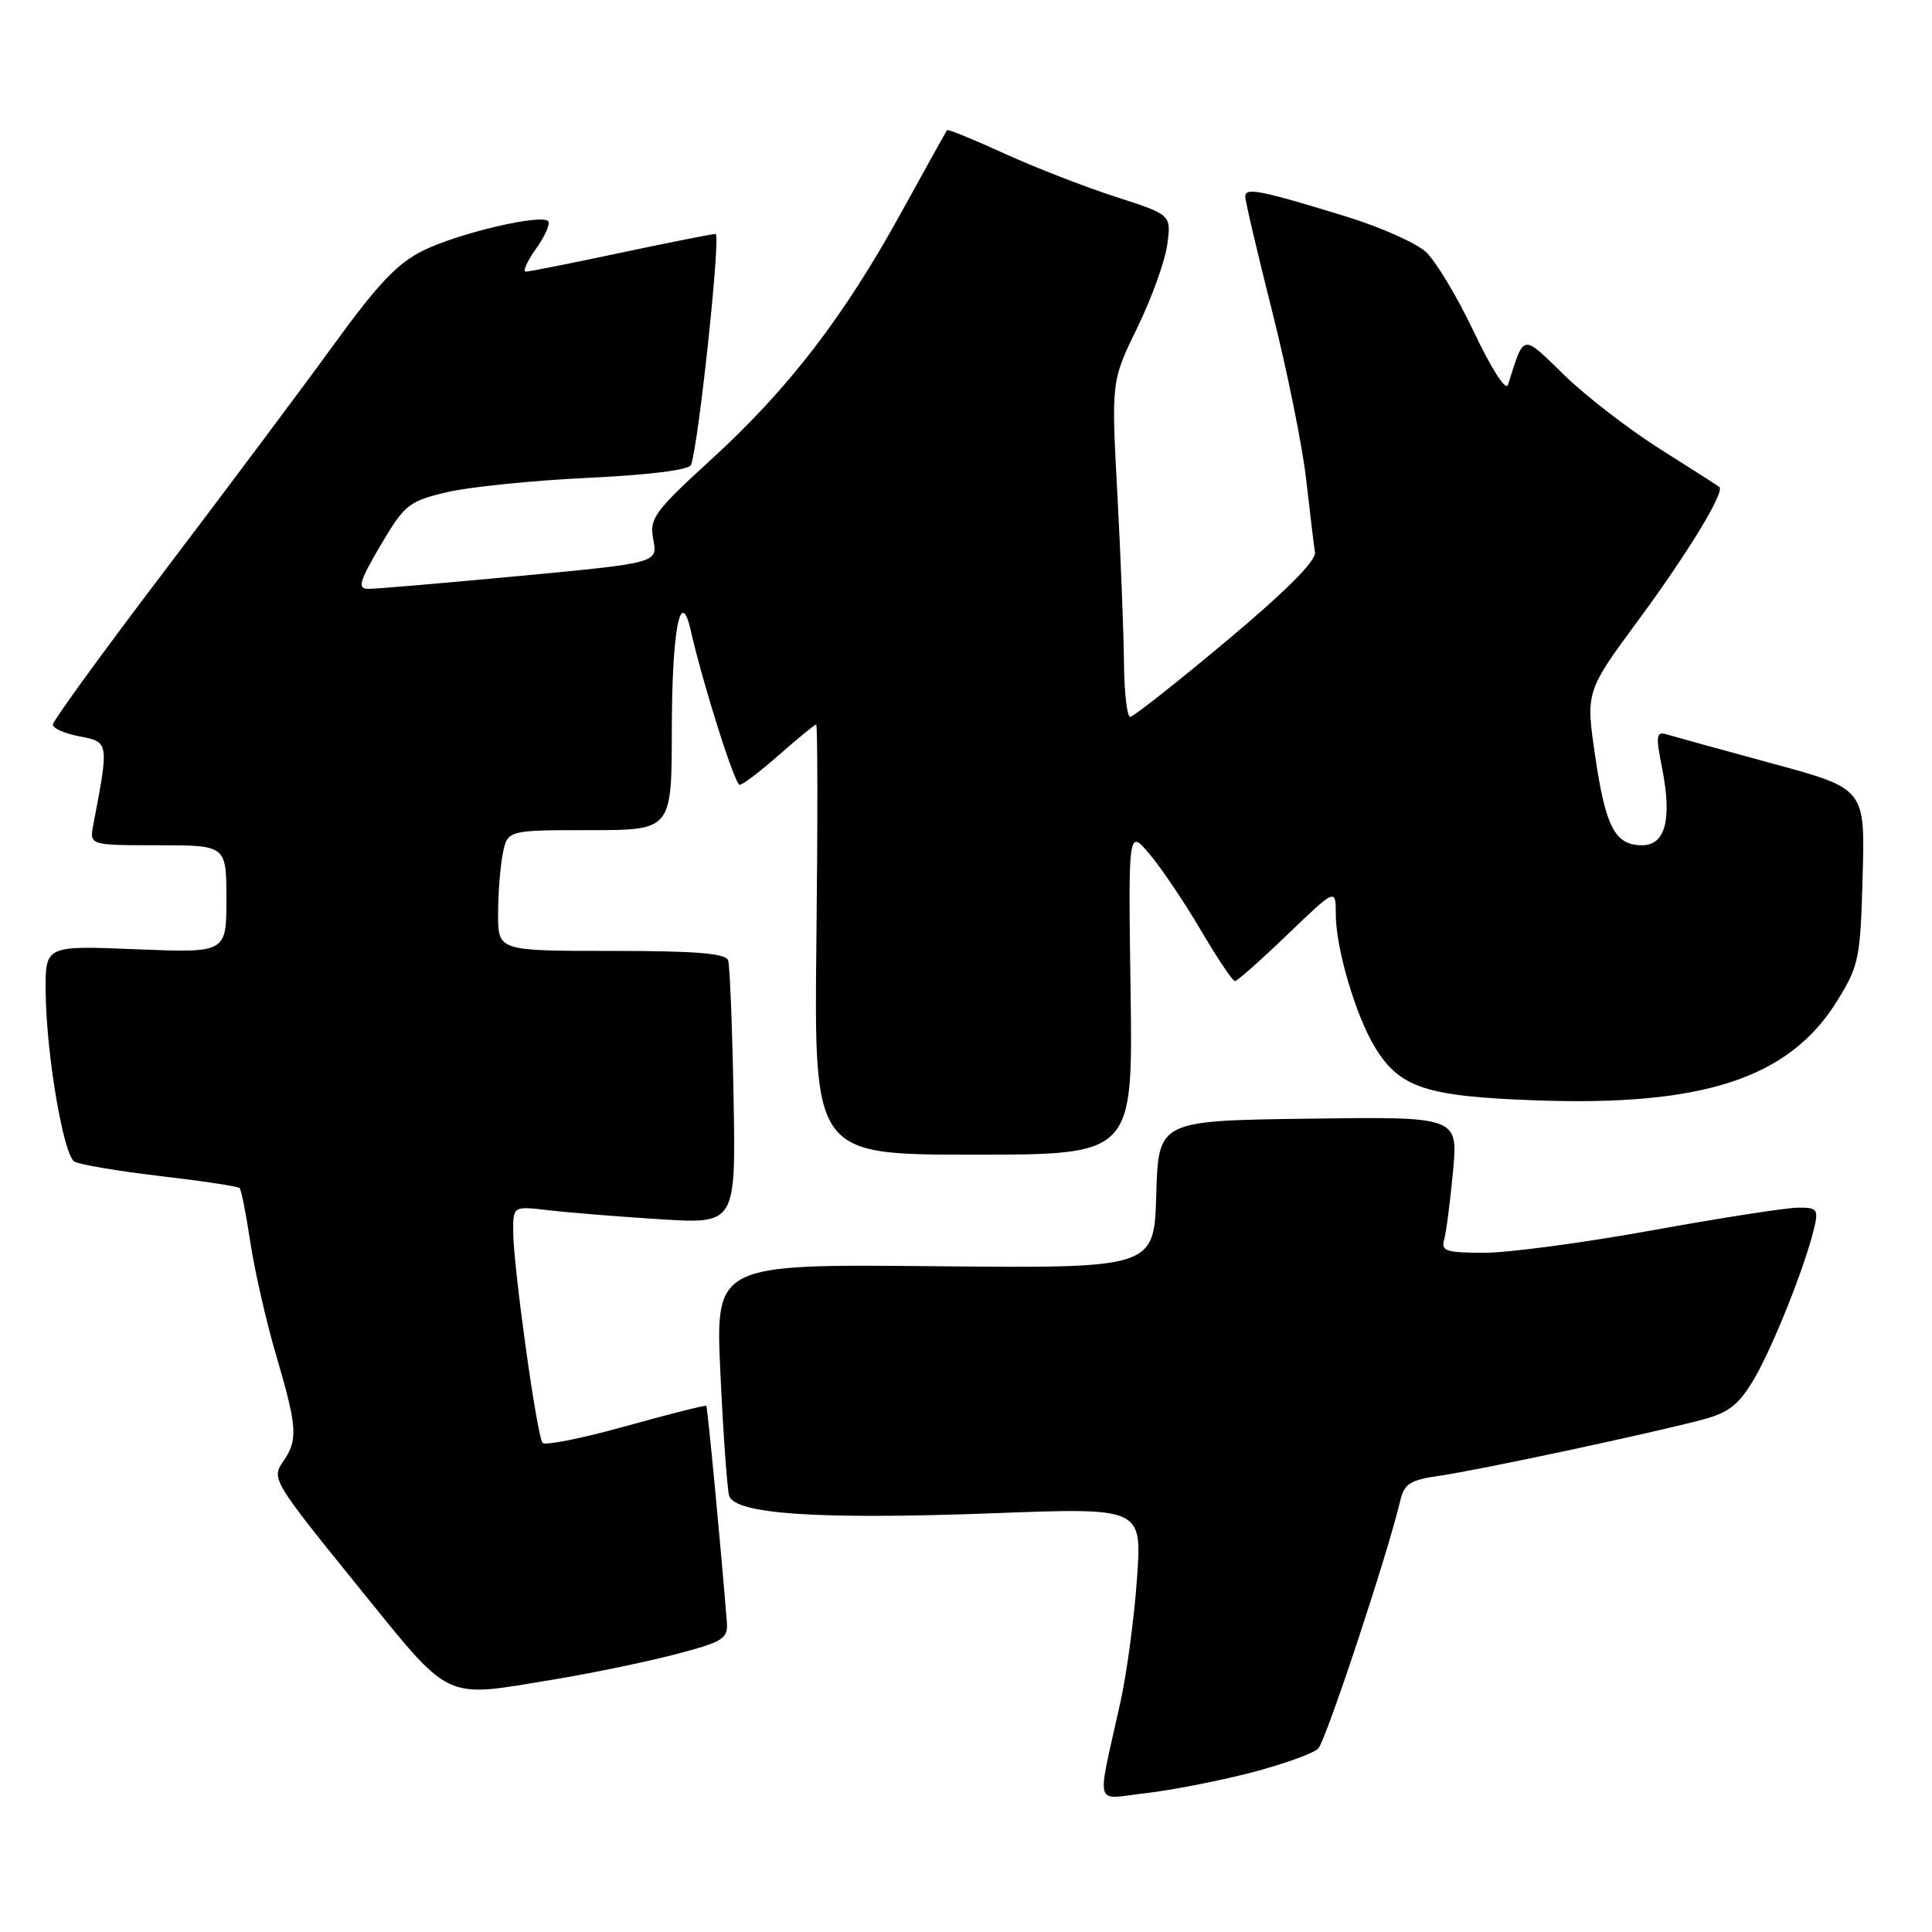 <?xml version="1.0" encoding="UTF-8" standalone="no"?>
<!DOCTYPE svg PUBLIC "-//W3C//DTD SVG 1.1//EN" "http://www.w3.org/Graphics/SVG/1.1/DTD/svg11.dtd" >
<svg xmlns="http://www.w3.org/2000/svg" xmlns:xlink="http://www.w3.org/1999/xlink" version="1.1" viewBox="0 0 256 256">
 <g >
 <path fill="currentColor"
d=" M 165.75 234.89 C 170.01 233.78 174.03 232.34 174.67 231.69 C 175.69 230.64 183.86 205.98 185.54 198.85 C 186.07 196.59 186.85 196.10 190.83 195.53 C 196.03 194.79 219.16 189.84 225.73 188.07 C 229.10 187.16 230.45 186.08 232.43 182.71 C 234.94 178.43 239.18 167.79 240.38 162.75 C 240.98 160.25 240.78 160.00 238.27 160.02 C 236.75 160.02 228.07 161.37 219.00 163.01 C 209.93 164.66 199.88 166.00 196.68 166.00 C 191.62 166.00 190.93 165.77 191.36 164.25 C 191.63 163.29 192.16 159.23 192.53 155.23 C 193.21 147.96 193.21 147.96 173.35 148.23 C 153.50 148.50 153.50 148.50 153.21 158.28 C 152.93 168.06 152.93 168.06 123.85 167.78 C 94.78 167.50 94.78 167.50 95.46 182.00 C 95.83 189.97 96.35 197.25 96.61 198.17 C 97.31 200.64 108.42 201.38 131.69 200.51 C 151.32 199.77 151.32 199.77 150.66 209.13 C 150.30 214.29 149.32 221.65 148.47 225.50 C 145.28 239.97 144.84 238.39 151.85 237.60 C 155.23 237.21 161.49 235.99 165.75 234.89 Z  M 73.50 222.52 C 78.45 221.70 85.65 220.21 89.50 219.20 C 95.86 217.54 96.48 217.14 96.31 214.93 C 95.60 205.89 93.76 186.46 93.59 186.28 C 93.48 186.16 88.69 187.37 82.94 188.97 C 77.20 190.57 72.23 191.57 71.90 191.19 C 71.14 190.33 68.00 167.70 68.00 163.16 C 68.00 159.81 68.00 159.81 72.75 160.37 C 75.36 160.68 82.00 161.21 87.50 161.56 C 97.50 162.18 97.50 162.18 97.20 145.34 C 97.03 136.08 96.71 127.94 96.48 127.25 C 96.17 126.32 92.17 126.00 81.03 126.00 C 66.00 126.00 66.00 126.00 66.00 121.12 C 66.00 118.44 66.28 114.84 66.62 113.12 C 67.25 110.00 67.25 110.00 78.12 110.00 C 89.00 110.00 89.00 110.00 89.02 96.75 C 89.03 83.49 90.17 77.54 91.53 83.55 C 93.15 90.69 97.37 104.00 98.01 104.00 C 98.40 104.00 100.76 102.20 103.26 100.00 C 105.76 97.80 107.96 96.00 108.15 96.00 C 108.34 96.00 108.36 108.82 108.18 124.50 C 107.86 153.00 107.86 153.00 128.99 153.00 C 150.11 153.00 150.11 153.00 149.81 131.42 C 149.50 109.83 149.50 109.83 152.32 113.17 C 153.87 115.00 156.93 119.54 159.11 123.25 C 161.30 126.96 163.33 130.00 163.63 130.00 C 163.93 130.00 167.06 127.23 170.59 123.84 C 177.00 117.68 177.00 117.68 177.00 121.16 C 177.00 125.65 179.64 134.59 182.19 138.77 C 185.46 144.13 188.91 145.27 203.38 145.80 C 225.73 146.62 237.11 142.87 243.46 132.58 C 246.32 127.96 246.52 126.97 246.81 116.08 C 247.13 104.50 247.13 104.50 234.81 101.16 C 228.04 99.32 221.77 97.59 220.88 97.32 C 219.44 96.89 219.37 97.41 220.25 101.86 C 221.57 108.56 220.67 112.00 217.60 112.00 C 214.01 112.00 212.77 109.67 211.38 100.26 C 210.11 91.64 210.11 91.64 217.16 82.08 C 223.70 73.20 228.57 65.18 227.82 64.53 C 227.64 64.37 224.12 62.12 220.00 59.52 C 215.88 56.92 210.16 52.51 207.29 49.72 C 201.59 44.17 202.01 44.10 199.81 51.00 C 199.54 51.86 197.62 48.88 195.31 44.00 C 193.10 39.33 190.21 34.53 188.90 33.35 C 187.58 32.17 182.90 30.09 178.50 28.73 C 167.06 25.21 165.00 24.80 165.00 26.03 C 165.00 26.62 166.61 33.49 168.58 41.30 C 170.55 49.11 172.57 59.10 173.07 63.50 C 173.57 67.90 174.10 72.26 174.24 73.20 C 174.41 74.31 170.33 78.39 162.50 84.94 C 155.90 90.47 150.16 94.99 149.75 94.99 C 149.34 95.00 148.97 91.74 148.93 87.75 C 148.89 83.76 148.50 73.75 148.06 65.50 C 147.25 50.50 147.25 50.50 150.70 43.41 C 152.60 39.51 154.39 34.55 154.67 32.39 C 155.20 28.46 155.20 28.46 147.86 26.09 C 143.82 24.79 137.18 22.21 133.10 20.35 C 129.03 18.49 125.60 17.09 125.49 17.24 C 125.38 17.38 122.69 22.22 119.51 28.00 C 111.85 41.93 104.54 51.45 94.37 60.76 C 86.63 67.85 86.03 68.67 86.57 71.51 C 87.15 74.59 87.15 74.59 68.82 76.32 C 58.75 77.27 49.72 78.04 48.78 78.03 C 47.33 78.00 47.60 77.07 50.43 72.25 C 53.60 66.87 54.16 66.42 59.16 65.23 C 62.10 64.53 70.50 63.67 77.84 63.32 C 86.07 62.93 91.33 62.27 91.57 61.60 C 92.59 58.71 95.54 31.00 94.82 31.00 C 94.37 31.00 88.72 32.12 82.25 33.49 C 75.79 34.87 70.13 35.99 69.68 35.99 C 69.23 36.00 69.84 34.62 71.04 32.94 C 72.24 31.26 72.95 29.62 72.63 29.30 C 71.67 28.34 60.93 30.85 56.18 33.15 C 52.69 34.84 50.13 37.53 44.13 45.80 C 39.93 51.58 29.86 65.04 21.75 75.72 C 13.64 86.39 7.00 95.53 7.00 96.02 C 7.00 96.51 8.61 97.21 10.57 97.58 C 14.44 98.31 14.45 98.36 12.37 109.25 C 11.84 112.00 11.84 112.00 20.92 112.00 C 30.00 112.00 30.00 112.00 30.00 119.14 C 30.00 126.27 30.00 126.27 18.00 125.78 C 6.00 125.29 6.00 125.29 6.05 131.39 C 6.12 139.58 8.39 153.00 9.85 153.91 C 10.50 154.31 15.60 155.17 21.19 155.83 C 26.78 156.48 31.53 157.20 31.75 157.42 C 31.97 157.64 32.61 160.89 33.18 164.66 C 33.75 168.42 35.29 175.17 36.61 179.65 C 39.42 189.22 39.52 190.82 37.45 193.76 C 35.96 195.89 36.33 196.50 47.20 209.91 C 60.05 225.76 58.44 224.99 73.50 222.52 Z "/>
</g>
</svg>